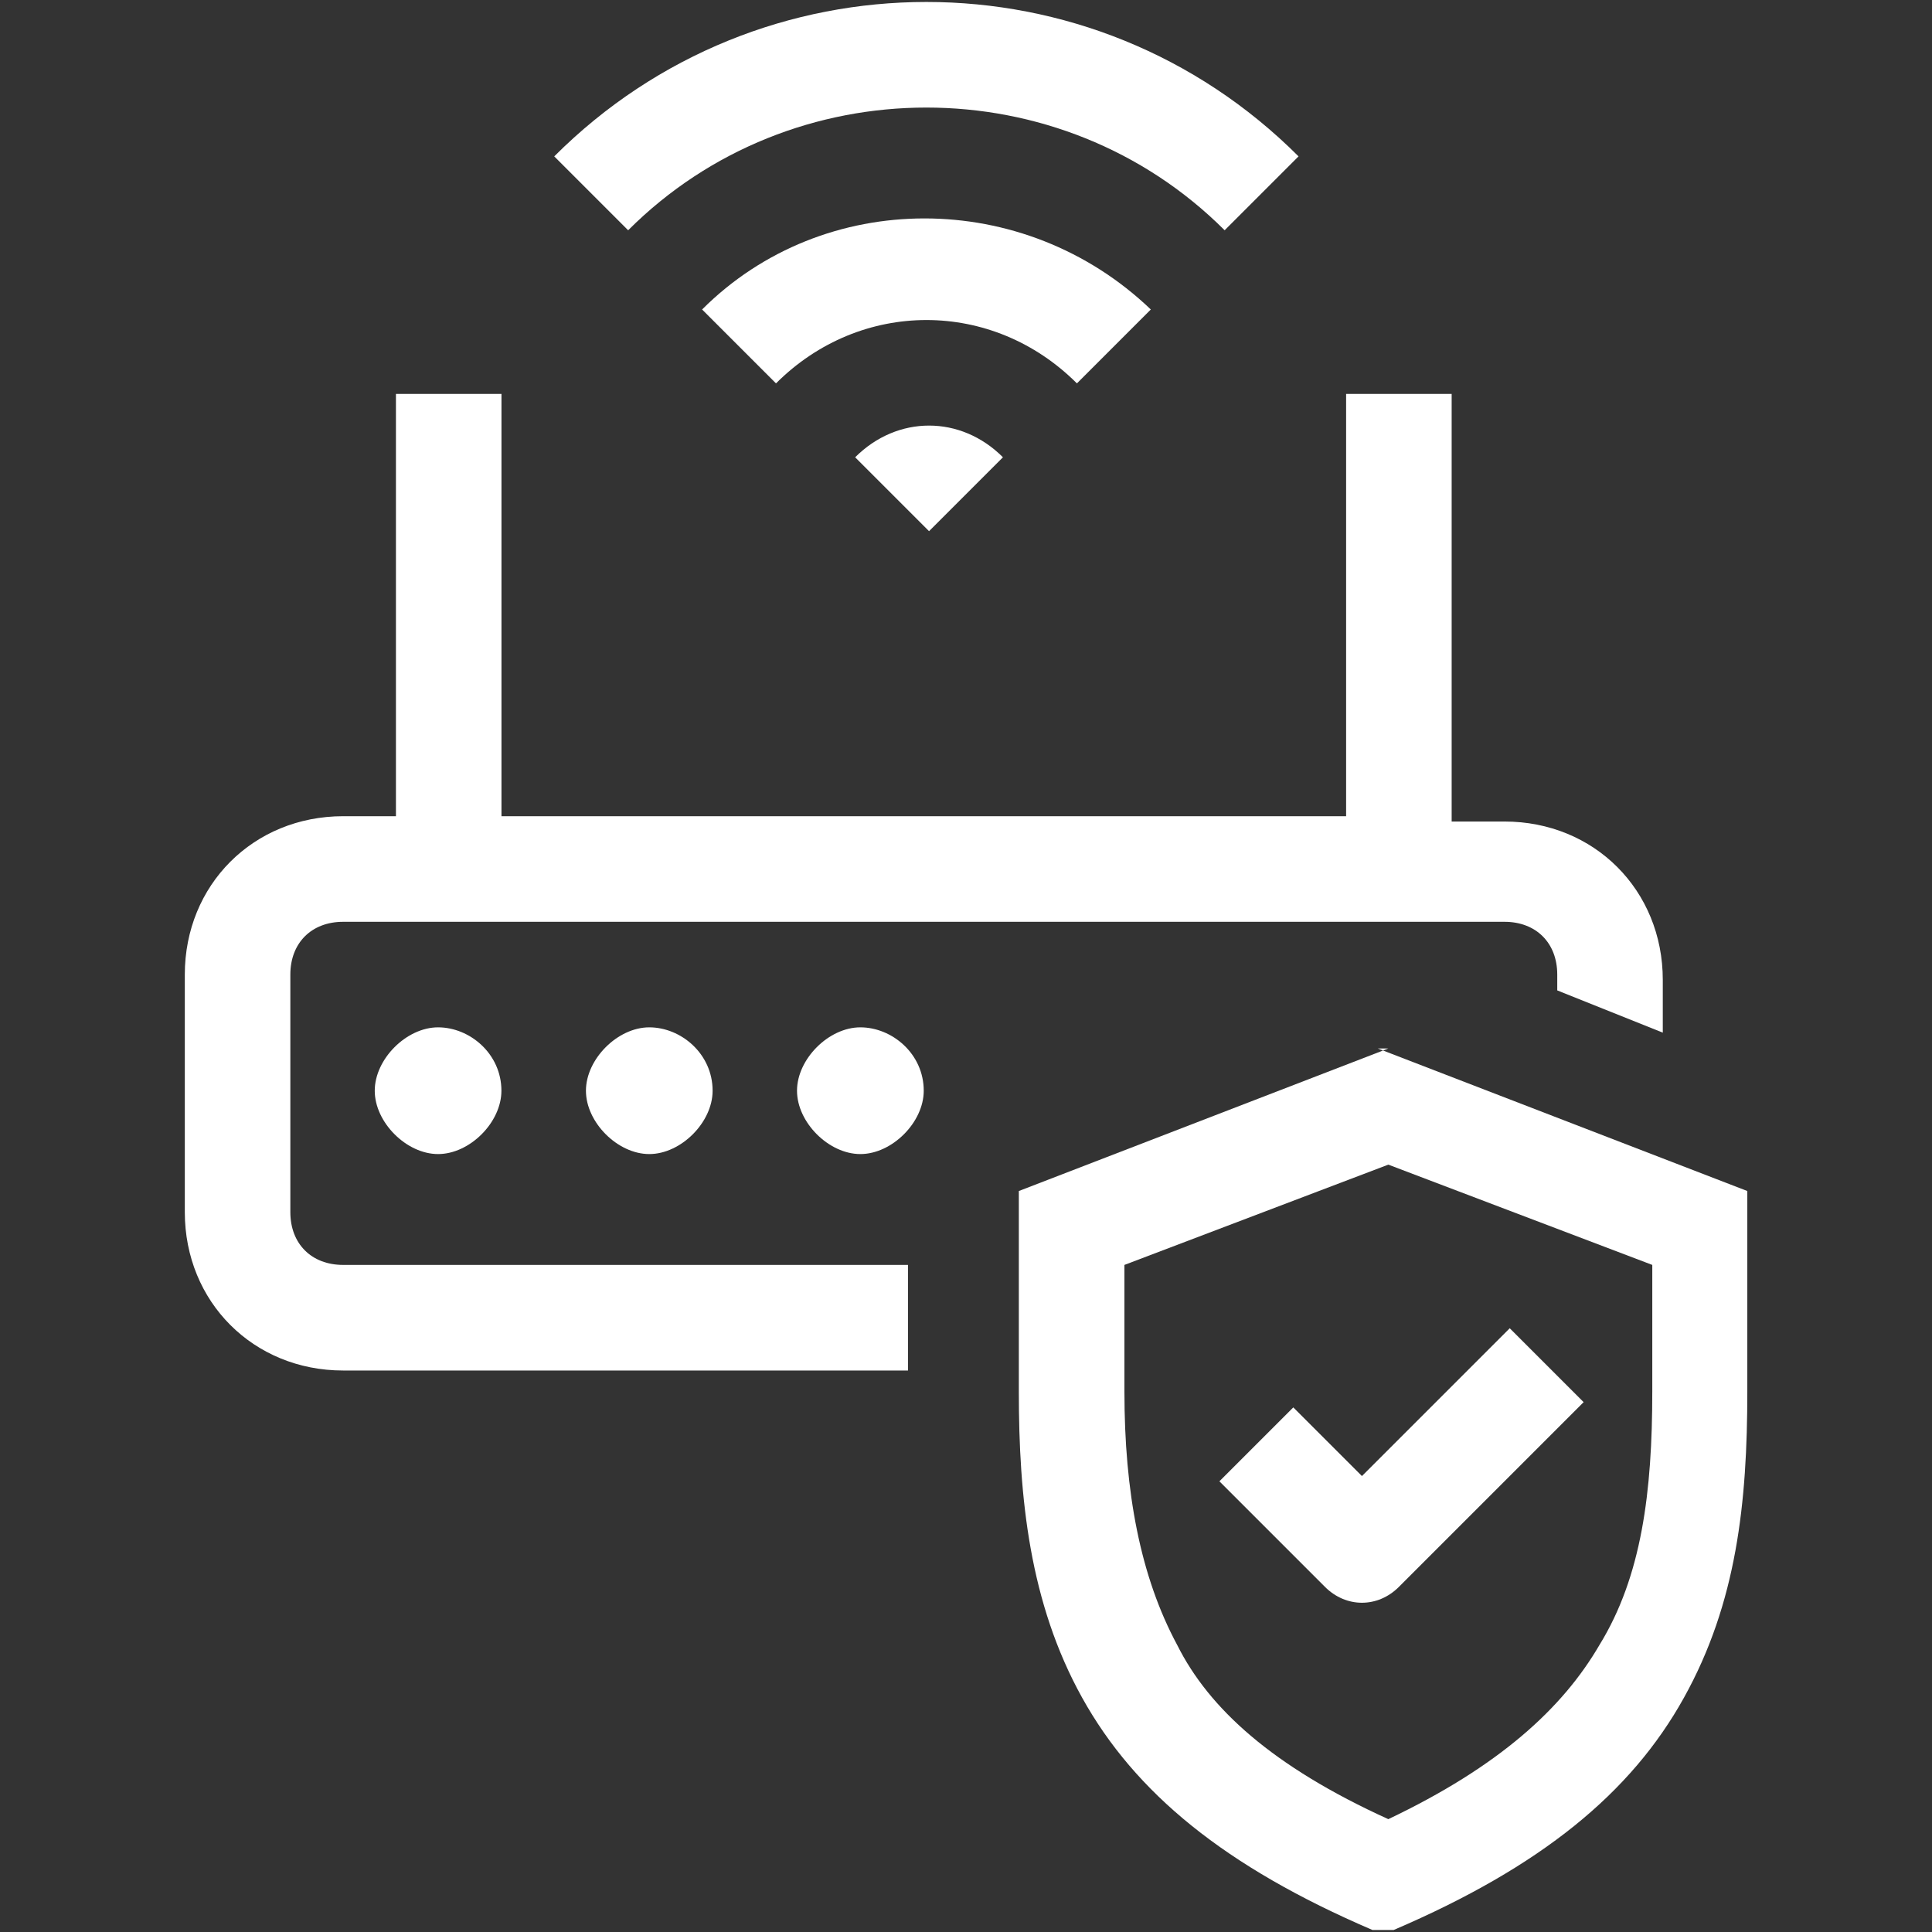 <svg width="32" height="32" viewBox="0 0 32 32" fill="none" xmlns="http://www.w3.org/2000/svg">
<rect x="0" y="0" width="32" height="32" fill="#333333" stroke="none"/>
<path d="M21.508 2.59L20.284 3.814C17.573 1.104 13.114 1.104 10.404 3.814L9.18 2.59C12.589 -0.82 18.098 -0.82 21.508 2.59Z" fill="white"/>
<path d="M11.629 5.126C13.64 3.115 16.962 3.115 19.061 5.126L17.837 6.35C16.438 4.951 14.252 4.951 12.853 6.35L11.629 5.126Z" fill="white"/>
<path d="M14.164 7.574C14.864 6.874 15.913 6.874 16.612 7.574L15.388 8.798L14.164 7.574Z" fill="white"/>
<path d="M8.305 18.066C8.305 17.453 7.781 17.016 7.256 17.016C6.732 17.016 6.207 17.541 6.207 18.066C6.207 18.59 6.732 19.115 7.256 19.115C7.781 19.115 8.305 18.59 8.305 18.066Z" fill="white"/>
<path d="M11.803 18.066C11.803 17.453 11.279 17.016 10.754 17.016C10.23 17.016 9.705 17.541 9.705 18.066C9.705 18.59 10.23 19.115 10.754 19.115C11.279 19.115 11.803 18.59 11.803 18.066Z" fill="white"/>
<path d="M15.3 18.066C15.3 17.453 14.775 17.016 14.25 17.016C13.726 17.016 13.201 17.541 13.201 18.066C13.201 18.59 13.726 19.115 14.25 19.115C14.775 19.115 15.3 18.59 15.3 18.066Z" fill="white"/>
<path fill-rule="evenodd" clip-rule="evenodd" d="M21.421 23.311L20.197 24.535L21.946 26.284C22.296 26.634 22.82 26.634 23.17 26.284L26.23 23.224L25.006 22L22.558 24.448L21.421 23.311Z" fill="white"/>
<path fill-rule="evenodd" clip-rule="evenodd" d="M22.995 17.366L16.875 19.727V23.049C16.875 24.798 17.05 26.547 17.924 28.12C18.799 29.694 20.285 30.918 22.733 31.967H22.908H23.083C25.531 30.918 27.017 29.694 27.891 28.12C28.766 26.547 28.941 24.885 28.941 23.049V19.727L22.82 17.366H22.995ZM27.367 23.049C27.367 24.71 27.192 26.109 26.492 27.246C25.881 28.295 24.831 29.257 22.995 30.131C21.072 29.257 20.023 28.295 19.498 27.246C18.886 26.109 18.624 24.71 18.624 23.049V20.951L22.995 19.29L27.367 20.951V23.049Z" fill="white"/>
<path fill-rule="evenodd" clip-rule="evenodd" d="M15.039 22.612V20.951H5.684C5.159 20.951 4.809 20.601 4.809 20.077V16.142C4.809 15.618 5.159 15.268 5.684 15.268H24.919C25.443 15.268 25.793 15.618 25.793 16.142V16.404L27.541 17.104V16.23C27.541 14.743 26.405 13.607 24.919 13.607H24.044V6.525H22.296V13.519H8.306V6.525H6.558V13.519H5.684C4.197 13.519 3.061 14.656 3.061 16.142V20.077C3.061 21.563 4.197 22.7 5.684 22.7H15.039V22.612Z" fill="white"/>
</svg>
